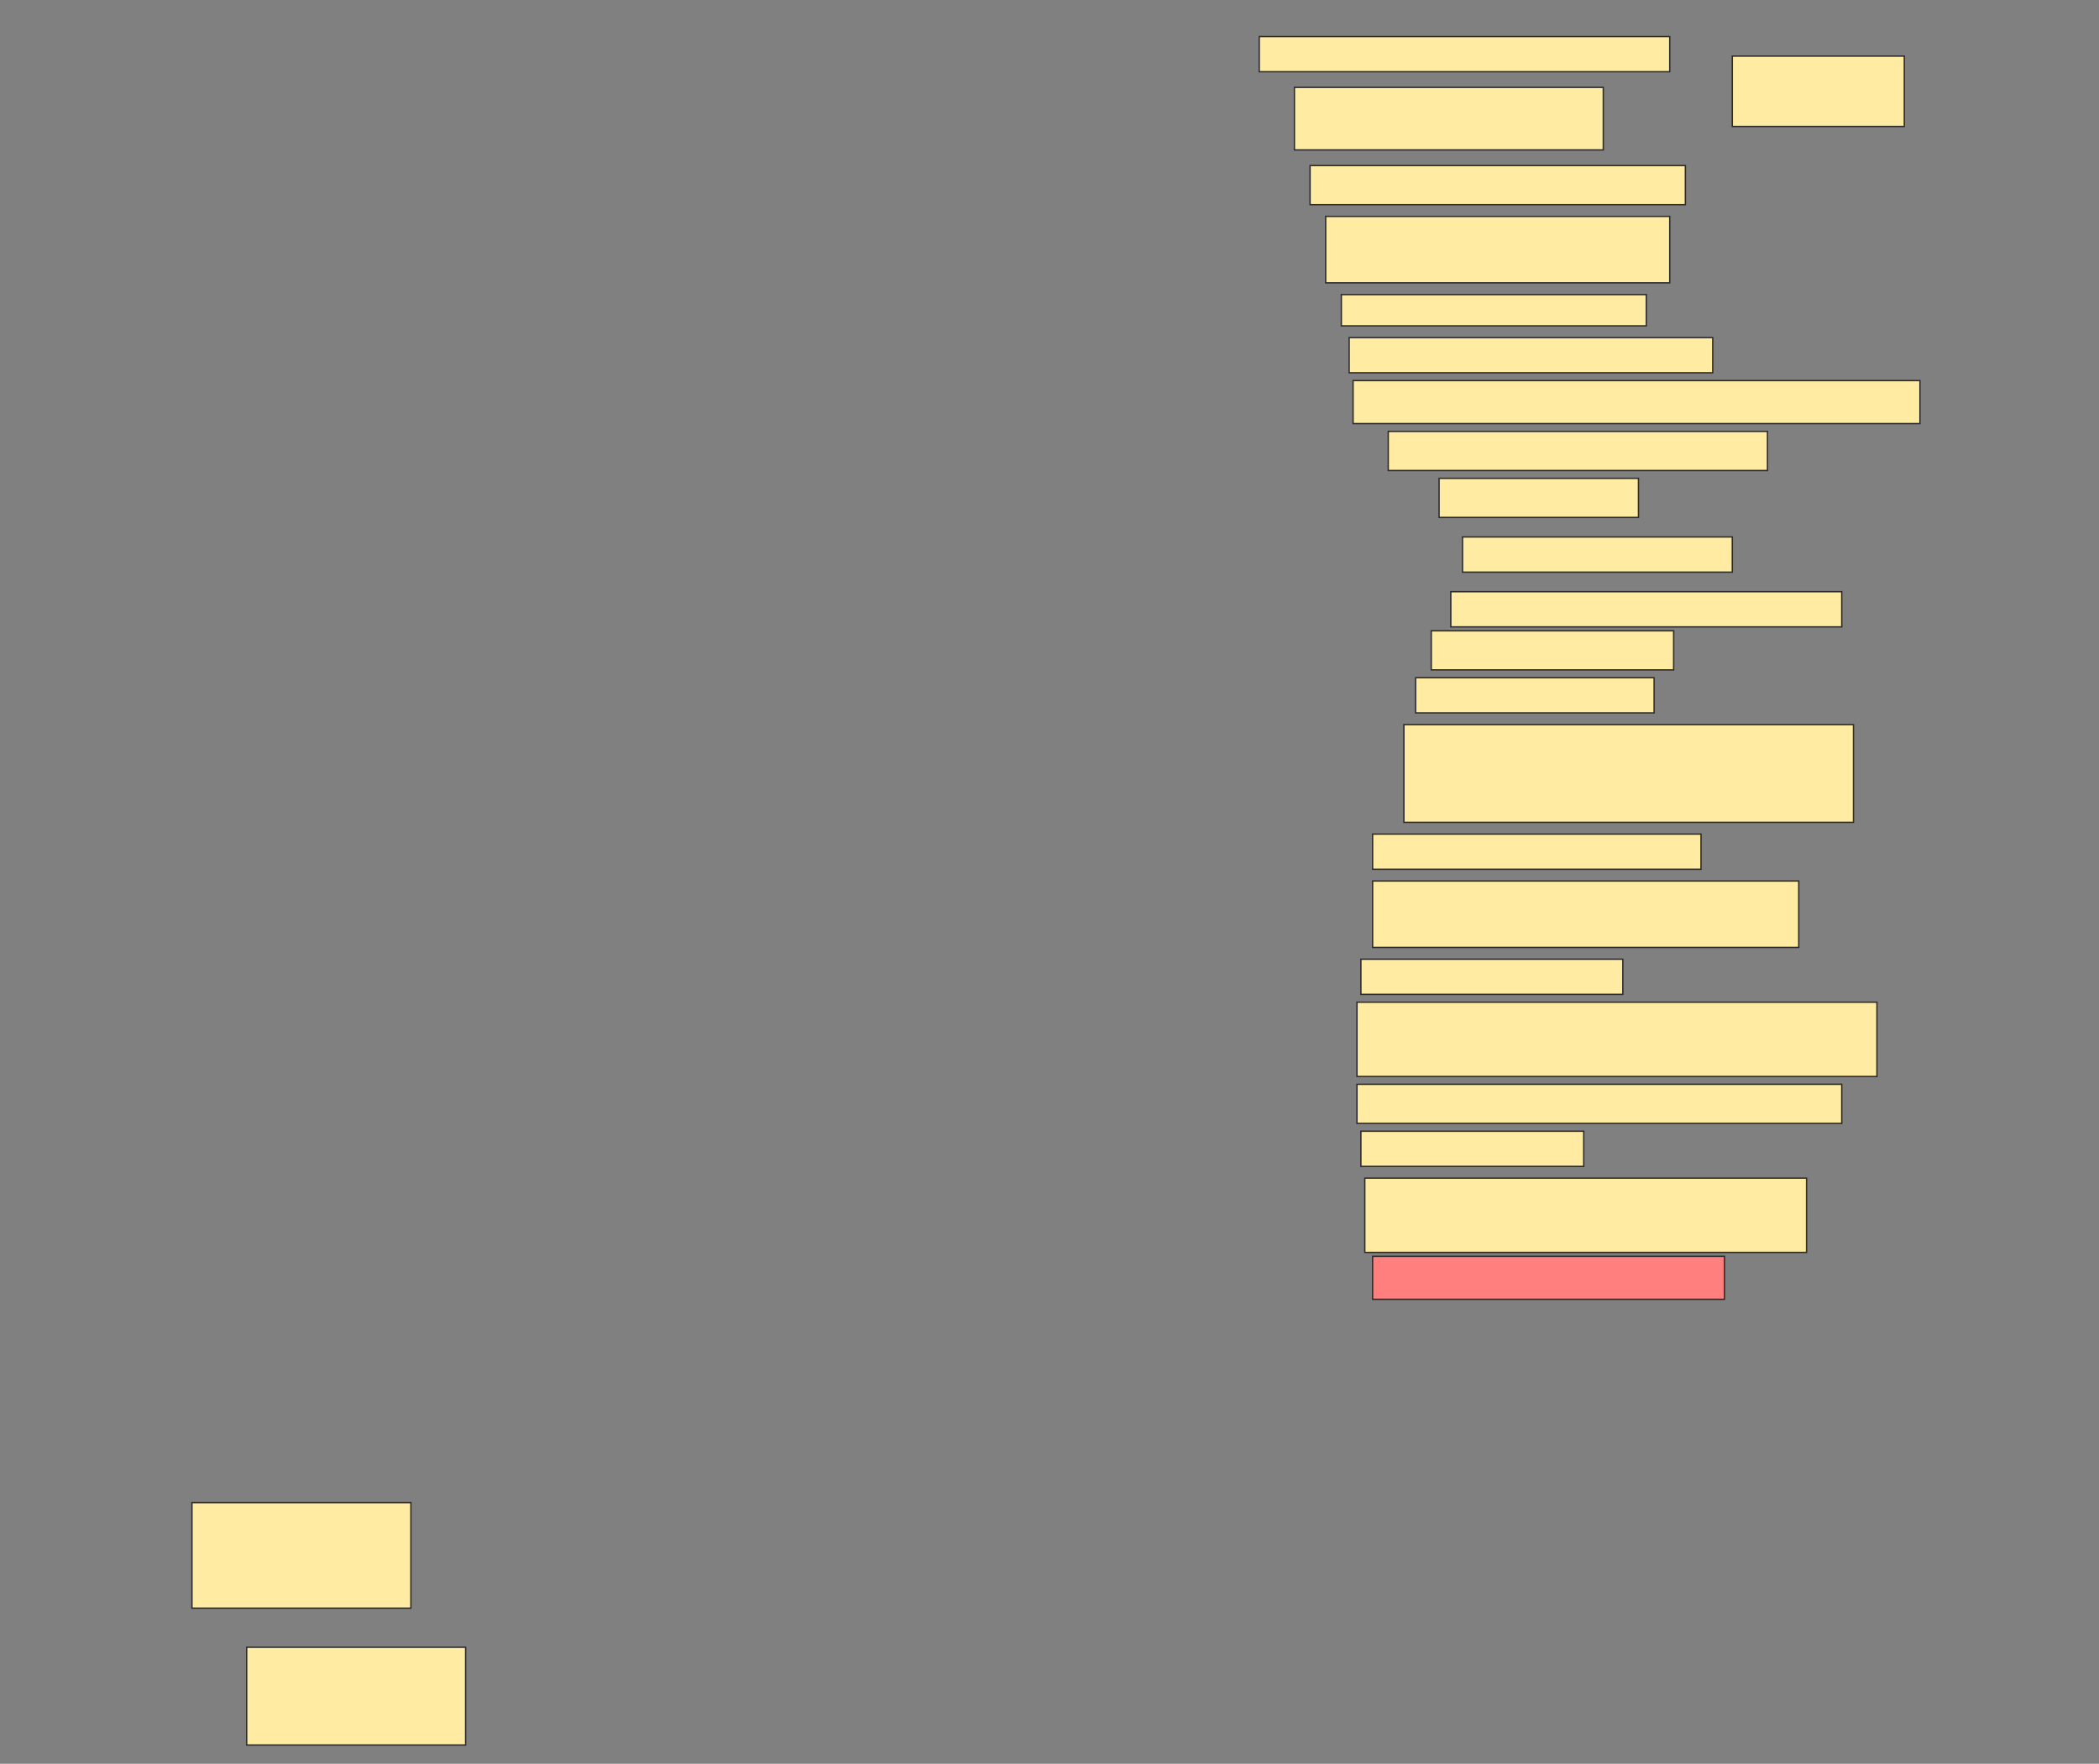 <svg height="1289" width="1534" xmlns="http://www.w3.org/2000/svg">
 <rect width="100%" height="100%" fill="#808080" stroke="none"/>
 <!-- Created with Image Occlusion Enhanced -->
 <g>
  <title>Labels</title>
 </g>
 <g>
  <title>Masks</title>
  <g id="fb47dc7d8d6f4a78a44be4ef21202e72-ao-1">
   <rect fill="#FFEBA2" height="25.714" stroke="#2D2D2D" width="300" x="920.286" y="26.714"/>
   <rect fill="#FFEBA2" height="45.714" stroke="#2D2D2D" width="225.714" x="946" y="63.857"/>
   <rect fill="#FFEBA2" height="51.429" stroke="#2D2D2D" width="125.714" x="1266" y="41"/>
  </g>
  <rect fill="#FFEBA2" height="28.571" id="fb47dc7d8d6f4a78a44be4ef21202e72-ao-2" stroke="#2D2D2D" stroke-dasharray="null" stroke-linecap="null" stroke-linejoin="null" width="274.286" x="957.428" y="121"/>
  <rect fill="#FFEBA2" height="48.571" id="fb47dc7d8d6f4a78a44be4ef21202e72-ao-3" stroke="#2D2D2D" stroke-dasharray="null" stroke-linecap="null" stroke-linejoin="null" width="251.429" x="968.857" y="158.143"/>
  <rect fill="#FFEBA2" height="22.857" id="fb47dc7d8d6f4a78a44be4ef21202e72-ao-4" stroke="#2D2D2D" stroke-dasharray="null" stroke-linecap="null" stroke-linejoin="null" width="222.857" x="980.286" y="215.286"/>
  <rect fill="#FFEBA2" height="25.714" id="fb47dc7d8d6f4a78a44be4ef21202e72-ao-5" stroke="#2D2D2D" stroke-dasharray="null" stroke-linecap="null" stroke-linejoin="null" width="265.714" x="986" y="246.714"/>
  <rect fill="#FFEBA2" height="31.429" id="fb47dc7d8d6f4a78a44be4ef21202e72-ao-6" stroke="#2D2D2D" stroke-dasharray="null" stroke-linecap="null" stroke-linejoin="null" width="414.286" x="988.857" y="278.143"/>
  <rect fill="#FFEBA2" height="28.571" id="fb47dc7d8d6f4a78a44be4ef21202e72-ao-7" stroke="#2D2D2D" stroke-dasharray="null" stroke-linecap="null" stroke-linejoin="null" width="277.143" x="1014.571" y="315.286"/>
  <rect fill="#FFEBA2" height="28.571" id="fb47dc7d8d6f4a78a44be4ef21202e72-ao-8" stroke="#2D2D2D" stroke-dasharray="null" stroke-linecap="null" stroke-linejoin="null" width="145.714" x="1051.714" y="349.571"/>
  <rect fill="#FFEBA2" height="25.714" id="fb47dc7d8d6f4a78a44be4ef21202e72-ao-9" stroke="#2D2D2D" stroke-dasharray="null" stroke-linecap="null" stroke-linejoin="null" width="197.143" x="1068.857" y="392.429"/>
  <rect fill="#FFEBA2" height="25.714" id="fb47dc7d8d6f4a78a44be4ef21202e72-ao-10" stroke="#2D2D2D" stroke-dasharray="null" stroke-linecap="null" stroke-linejoin="null" width="285.714" x="1060.286" y="432.429"/>
  <rect fill="#FFEBA2" height="28.571" id="fb47dc7d8d6f4a78a44be4ef21202e72-ao-11" stroke="#2D2D2D" stroke-dasharray="null" stroke-linecap="null" stroke-linejoin="null" width="177.143" x="1046" y="461"/>
  <rect fill="#FFEBA2" height="25.714" id="fb47dc7d8d6f4a78a44be4ef21202e72-ao-12" stroke="#2D2D2D" stroke-dasharray="null" stroke-linecap="null" stroke-linejoin="null" width="174.286" x="1034.571" y="495.286"/>
  <rect fill="#FFEBA2" height="71.429" id="fb47dc7d8d6f4a78a44be4ef21202e72-ao-13" stroke="#2D2D2D" stroke-dasharray="null" stroke-linecap="null" stroke-linejoin="null" width="328.571" x="1026" y="529.571"/>
  <rect fill="#FFEBA2" height="25.714" id="fb47dc7d8d6f4a78a44be4ef21202e72-ao-14" stroke="#2D2D2D" stroke-dasharray="null" stroke-linecap="null" stroke-linejoin="null" width="240" x="1003.143" y="609.571"/>
  <rect fill="#FFEBA2" height="48.571" id="fb47dc7d8d6f4a78a44be4ef21202e72-ao-15" stroke="#2D2D2D" stroke-dasharray="null" stroke-linecap="null" stroke-linejoin="null" width="311.429" x="1003.143" y="643.857"/>
  <rect fill="#FFEBA2" height="25.714" id="fb47dc7d8d6f4a78a44be4ef21202e72-ao-16" stroke="#2D2D2D" stroke-dasharray="null" stroke-linecap="null" stroke-linejoin="null" width="191.429" x="994.571" y="701"/>
  <rect fill="#FFEBA2" height="54.286" id="fb47dc7d8d6f4a78a44be4ef21202e72-ao-17" stroke="#2D2D2D" stroke-dasharray="null" stroke-linecap="null" stroke-linejoin="null" width="380" x="991.714" y="732.429"/>
  <rect fill="#FFEBA2" height="28.571" id="fb47dc7d8d6f4a78a44be4ef21202e72-ao-18" stroke="#2D2D2D" stroke-dasharray="null" stroke-linecap="null" stroke-linejoin="null" width="354.286" x="991.714" y="792.429"/>
  <rect fill="#FFEBA2" height="25.714" id="fb47dc7d8d6f4a78a44be4ef21202e72-ao-19" stroke="#2D2D2D" stroke-dasharray="null" stroke-linecap="null" stroke-linejoin="null" width="162.857" x="994.571" y="826.714"/>
  <rect fill="#FFEBA2" height="54.286" id="fb47dc7d8d6f4a78a44be4ef21202e72-ao-20" stroke="#2D2D2D" stroke-dasharray="null" stroke-linecap="null" stroke-linejoin="null" width="322.857" x="997.428" y="861"/>
  <rect class="qshape" fill="#FF7E7E" height="31.429" id="fb47dc7d8d6f4a78a44be4ef21202e72-ao-21" stroke="#2D2D2D" stroke-dasharray="null" stroke-linecap="null" stroke-linejoin="null" width="257.143" x="1003.143" y="918.143"/>
  <rect fill="#FFEBA2" height="77.143" id="fb47dc7d8d6f4a78a44be4ef21202e72-ao-22" stroke="#2D2D2D" stroke-dasharray="null" stroke-linecap="null" stroke-linejoin="null" width="160" x="140.286" y="1098.143"/>
  <rect fill="#FFEBA2" height="71.429" id="fb47dc7d8d6f4a78a44be4ef21202e72-ao-23" stroke="#2D2D2D" stroke-dasharray="null" stroke-linecap="null" stroke-linejoin="null" width="160" x="180.286" y="1203.857"/>
 </g>
</svg>